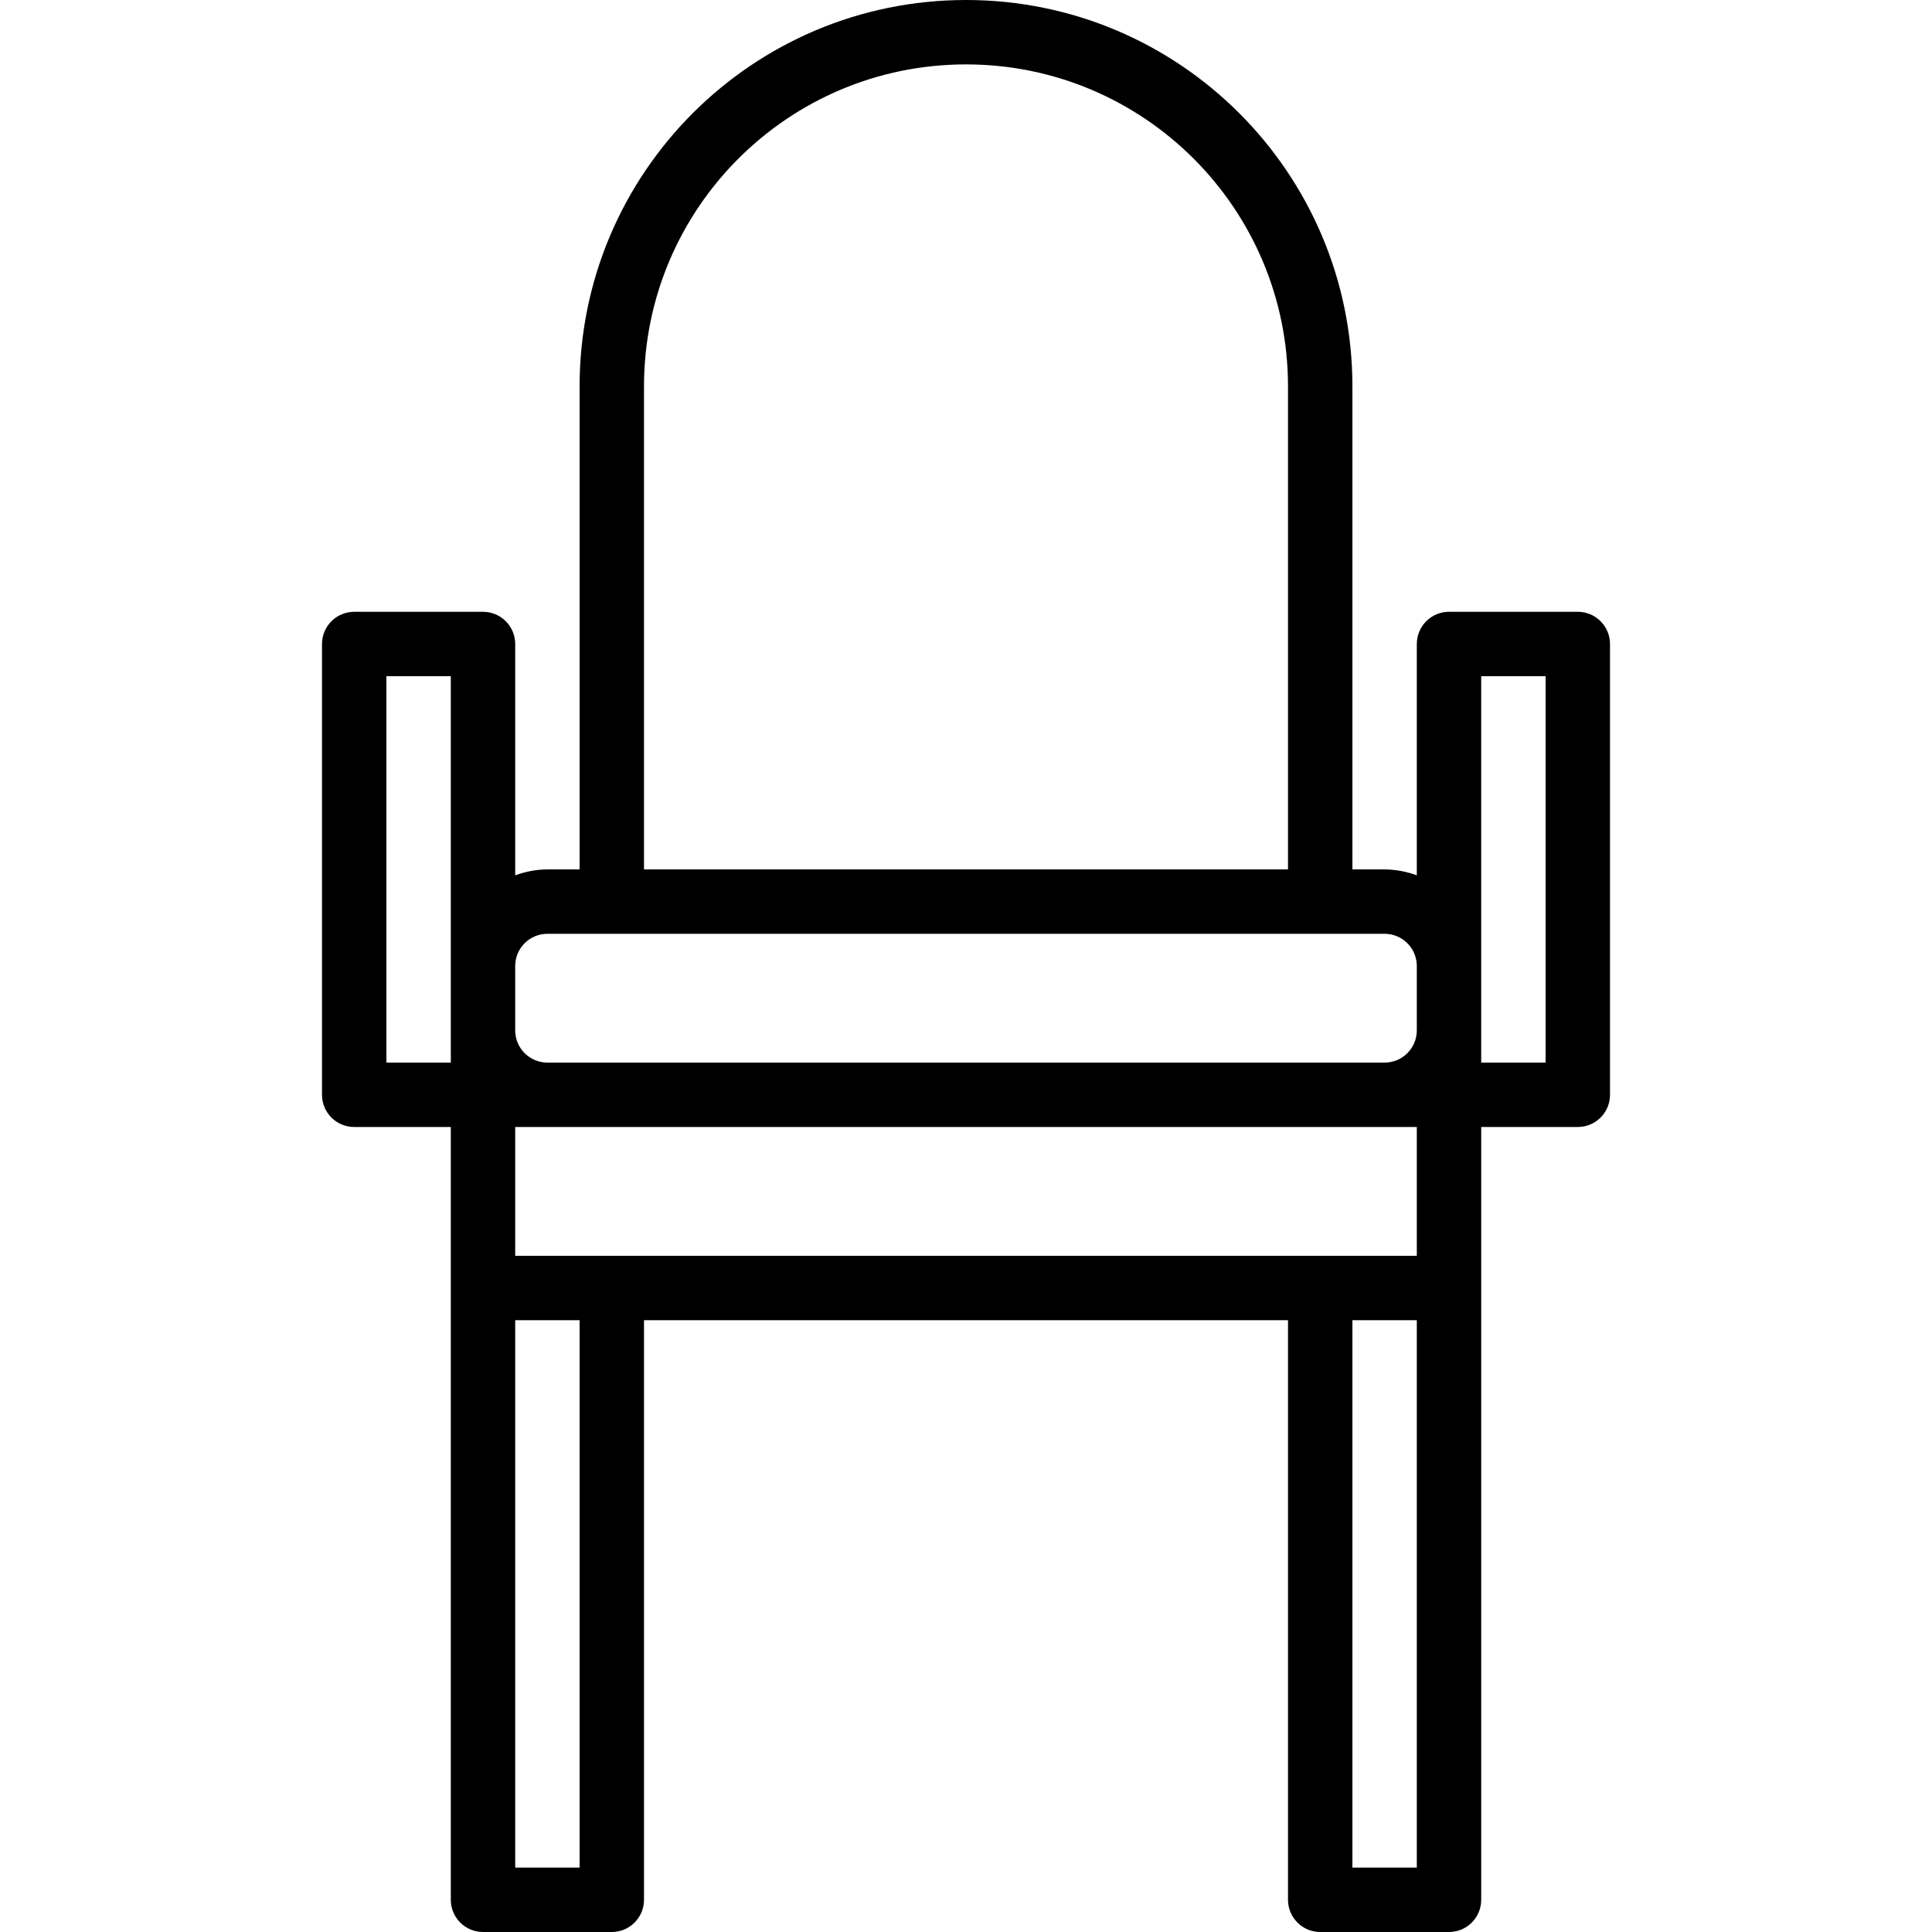 <svg height="480pt" viewBox="-80 0 480 480" width="480pt" xmlns="http://www.w3.org/2000/svg"><path d="m8 280h24v192c0 4.418 3.582 8 8 8h32c4.418 0 8-3.582 8-8v-144h160v144c0 4.418 3.582 8 8 8h32c4.418 0 8-3.582 8-8v-192h24c4.418 0 8-3.582 8-8v-112c0-4.418-3.582-8-8-8h-32c-4.418 0-8 3.582-8 8v57.473c-2.562-.949-5.27-1.445-8-1.473h-8v-120c0-53.02-42.98-96-96-96s-96 42.98-96 96v120h-8c-2.73.027-5.438.523-8 1.473v-57.473c0-4.418-3.582-8-8-8h-32c-4.418 0-8 3.582-8 8v112c0 4.418 3.582 8 8 8zm264 0v32h-224v-32zm-208 184h-16v-136h16zm208 0h-16v-136h16zm16-296h16v96h-16zm-208-72c0-44.184 35.816-80 80-80s80 35.816 80 80v120h-160zm-24 136h208c4.418 0 8 3.582 8 8v16c0 4.418-3.582 8-8 8h-208c-4.418 0-8-3.582-8-8v-16c0-4.418 3.582-8 8-8zm-40-64h16v96h-16zm0 0"/></svg>